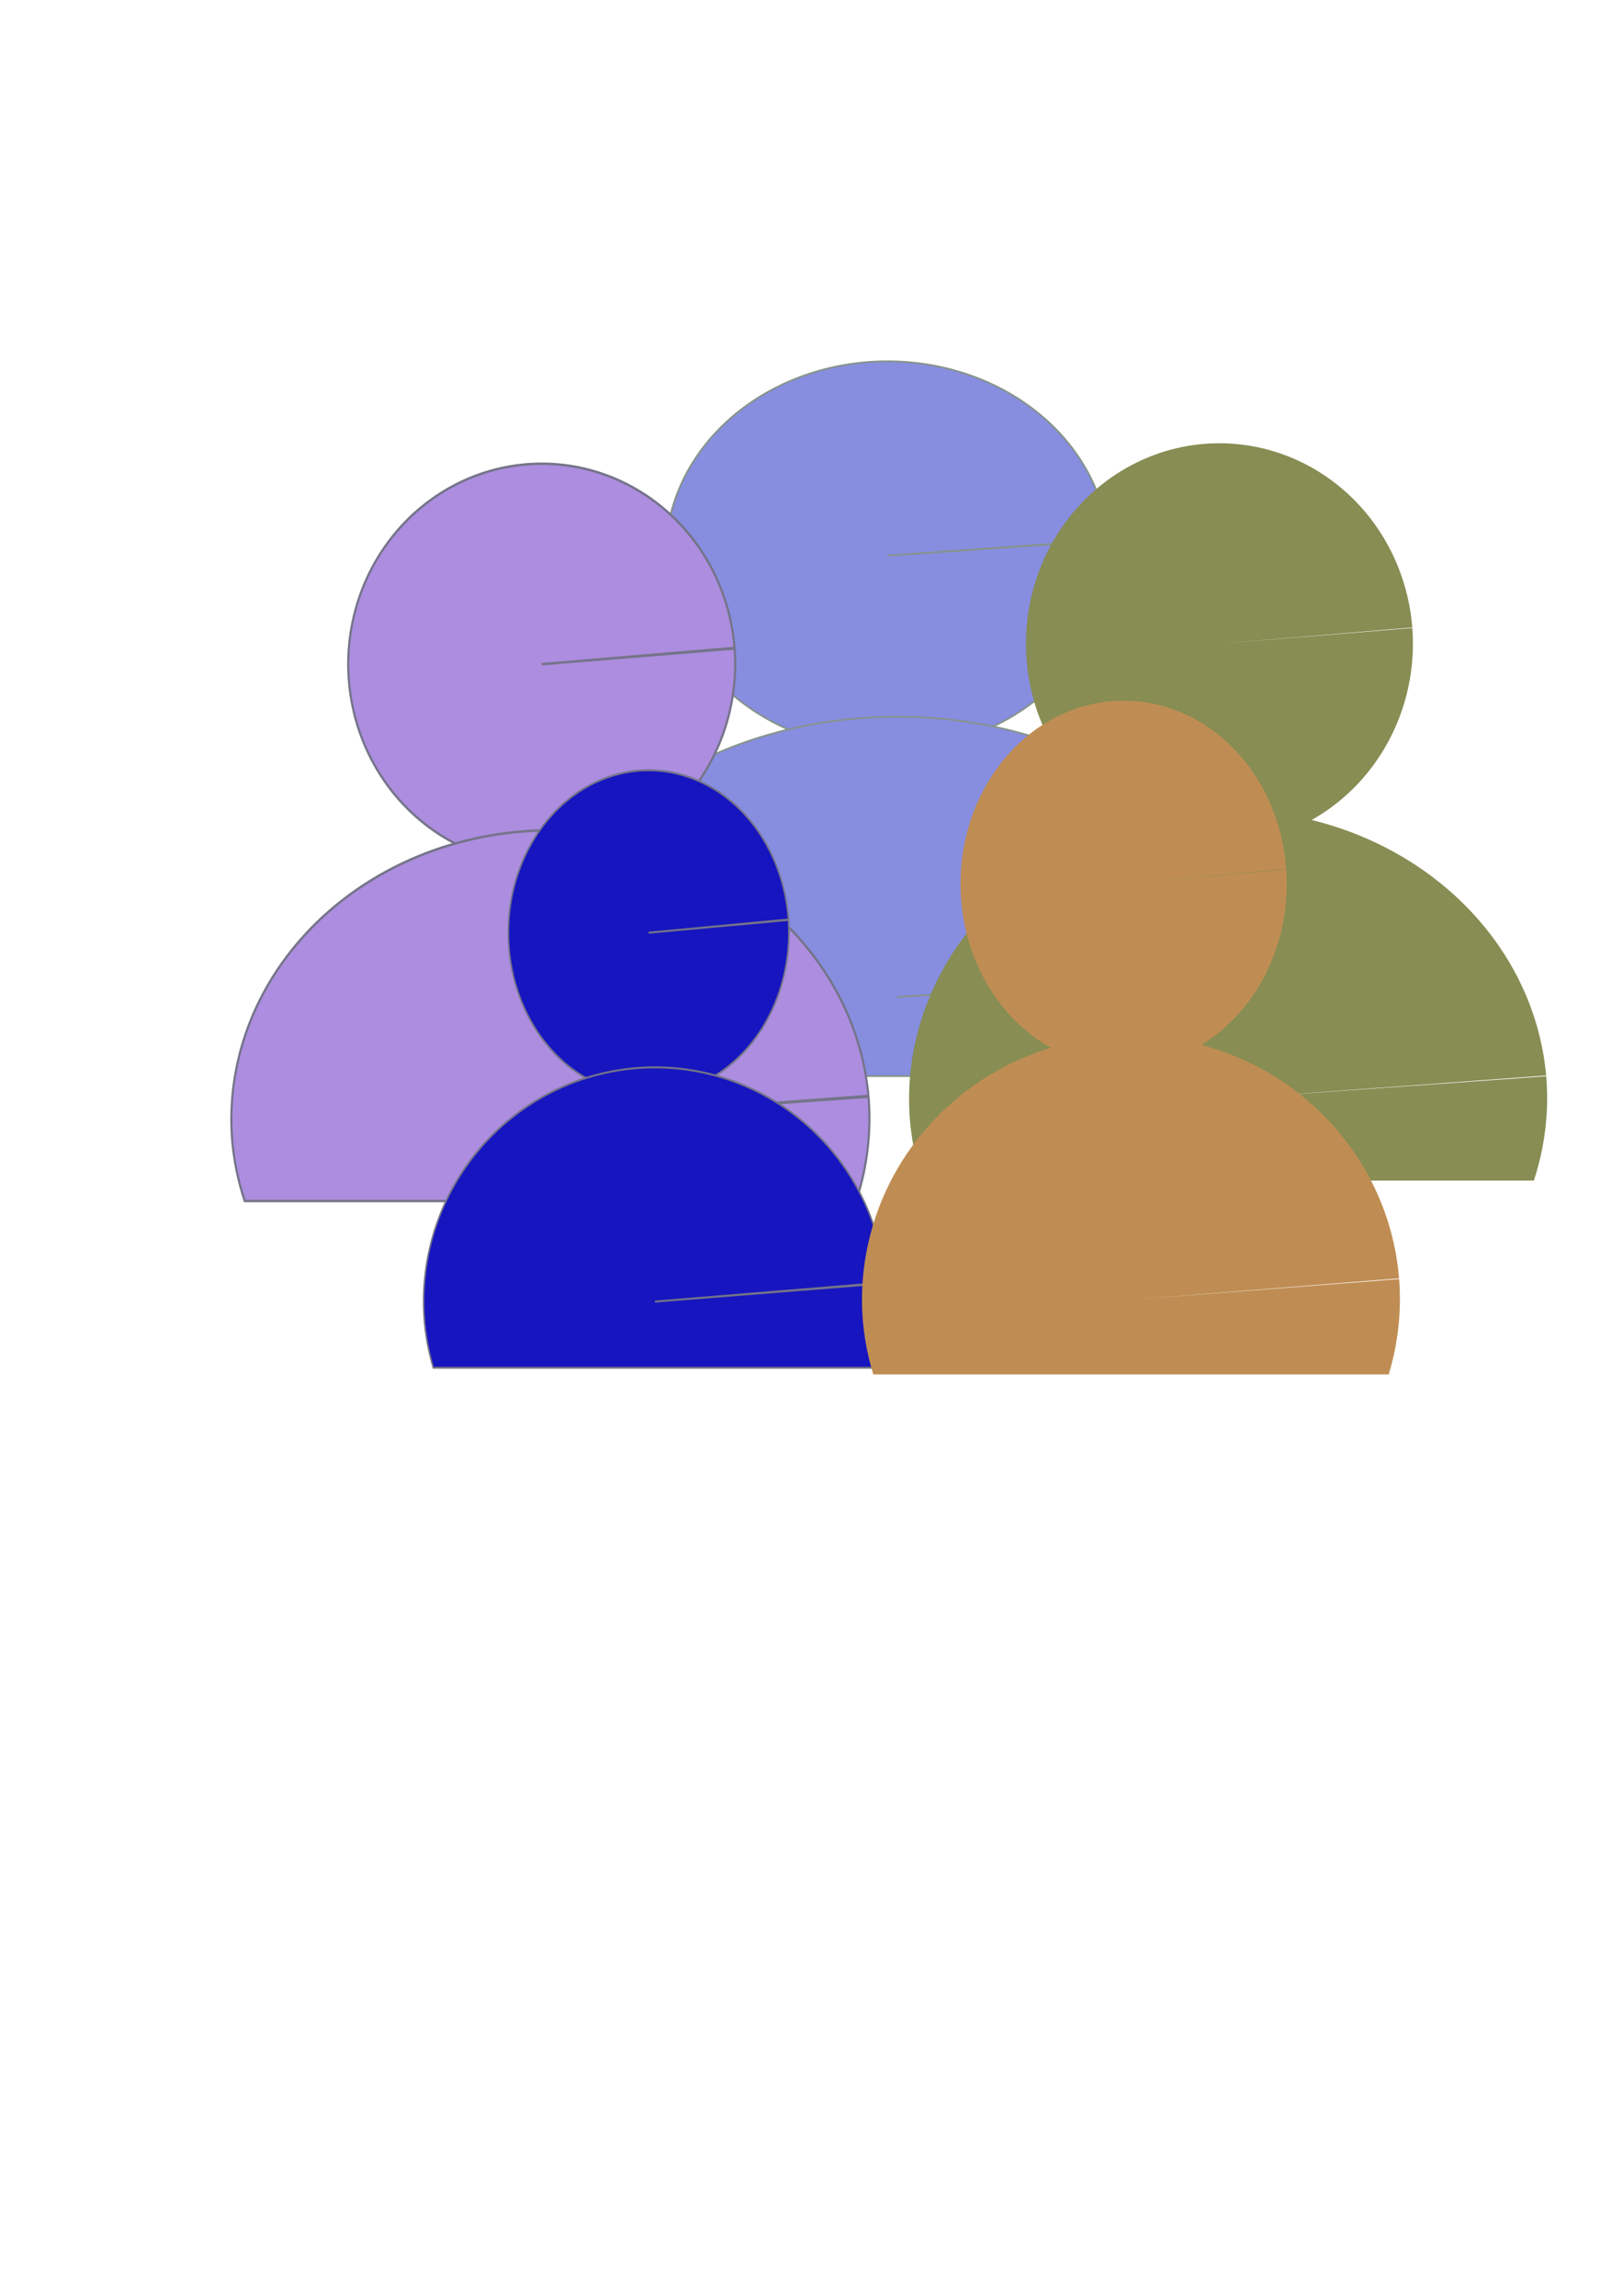 <?xml version="1.0" encoding="UTF-8" standalone="no"?>
<!-- Created with Inkscape (http://www.inkscape.org/) -->

<svg
   xmlns:dc="http://purl.org/dc/elements/1.1/"
   xmlns:cc="http://creativecommons.org/ns#"
   xmlns:rdf="http://www.w3.org/1999/02/22-rdf-syntax-ns#"
   xmlns:svg="http://www.w3.org/2000/svg"
   xmlns="http://www.w3.org/2000/svg"
   xmlns:sodipodi="http://sodipodi.sourceforge.net/DTD/sodipodi-0.dtd"
   xmlns:inkscape="http://www.inkscape.org/namespaces/inkscape"
   width="210mm"
   height="297mm"
   viewBox="0 0 210 297"
   version="1.1"
   id="svg8"
   inkscape:version="0.92.3 (2405546, 2018-03-11)"
   sodipodi:docname="summary.svg"
   inkscape:export-filename="C:\develop6\fdn\dbgui\images\summary.png"
   inkscape:export-xdpi="97.25"
   inkscape:export-ydpi="97.25">
  <defs
     id="defs2" />
  <sodipodi:namedview
     id="base"
     pagecolor="#ffffff"
     bordercolor="#666666"
     borderopacity="1.0"
     inkscape:pageopacity="0.0"
     inkscape:pageshadow="2"
     inkscape:zoom="0.35"
     inkscape:cx="-451.16985"
     inkscape:cy="560"
     inkscape:document-units="mm"
     inkscape:current-layer="layer1"
     showgrid="false"
     inkscape:snap-global="false"
     inkscape:window-width="1366"
     inkscape:window-height="745"
     inkscape:window-x="-8"
     inkscape:window-y="-8"
     inkscape:window-maximized="1" />
  <g
     inkscape:label="Layer 1"
     inkscape:groupmode="layer"
     id="layer1">
    <path
       style="fill:#ffffff;fill-opacity:1;fill-rule:nonzero;stroke:none;stroke-width:0.295;stroke-miterlimit:4;stroke-dasharray:none;stroke-opacity:1"
       id="path10"
       ry="32.128"
       rx="27.214"
       cy="97.807"
       cx="89.958" />
    <g
       id="g1108"
       style="fill:#878ddf;fill-opacity:1;stroke:#869389;stroke-opacity:1"
       transform="matrix(0.767,0,0,0.731,29.884,18.067)">
      <path
         d="M 148.051,70.917 A 37.42,34.396 0 0 1 113.709,107.904 37.42,34.396 0 0 1 73.447,76.362 37.42,34.396 0 0 1 107.735,39.332 37.42,34.396 0 0 1 148.043,70.824 l -37.296,2.792 z"
         sodipodi:end="6.2019228"
         sodipodi:start="6.2046201"
         sodipodi:ry="34.395832"
         sodipodi:rx="37.419643"
         sodipodi:cy="73.616081"
         sodipodi:cx="110.74702"
         sodipodi:type="arc"
         id="path823"
         style="fill:#878ddf;fill-opacity:1;fill-rule:nonzero;stroke:#869389;stroke-width:0.295;stroke-miterlimit:4;stroke-dasharray:none;stroke-opacity:1" />
      <path
         id="path825"
         transform="scale(0.265)"
         d="m 428.807,385.412 a 232.857,187.143 0 0 0 -23.266,0.572 232.857,187.143 0 0 0 -213.369,201.475 232.857,187.143 0 0 0 9.02,37.918 h 446.195 a 232.857,187.143 0 0 0 9.037,-67.543 L 424.285,572.52 656.375,557.328 A 232.857,187.143 0 0 0 428.807,385.412 Z"
         style="fill:#878ddf;fill-opacity:1;fill-rule:nonzero;stroke:#869389;stroke-width:1.114;stroke-miterlimit:4;stroke-dasharray:none;stroke-opacity:1"
         inkscape:connector-curvature="0" />
    </g>
    <g
       transform="matrix(0.669,0,0,0.754,-4,30.418)"
       id="g1108-9"
       style="fill:#ac8ddf;fill-opacity:1;stroke:#747489;stroke-width:1.408;stroke-opacity:1">
      <path
         d="M 148.051,70.917 A 37.42,34.396 0 0 1 113.709,107.904 37.42,34.396 0 0 1 73.447,76.362 37.42,34.396 0 0 1 107.735,39.332 37.42,34.396 0 0 1 148.043,70.824 l -37.296,2.792 z"
         sodipodi:end="6.2019228"
         sodipodi:start="6.2046201"
         sodipodi:ry="34.395832"
         sodipodi:rx="37.419643"
         sodipodi:cy="73.616081"
         sodipodi:cx="110.74702"
         sodipodi:type="arc"
         id="path823-6"
         style="fill:#ac8ddf;fill-opacity:1;fill-rule:nonzero;stroke:#747489;stroke-width:0.415;stroke-miterlimit:4;stroke-dasharray:none;stroke-opacity:1" />
      <path
         inkscape:connector-curvature="0"
         id="path825-2"
         transform="scale(0.265)"
         d="m 428.807,385.412 a 232.857,187.143 0 0 0 -23.266,0.572 232.857,187.143 0 0 0 -213.369,201.475 232.857,187.143 0 0 0 9.02,37.918 h 446.195 a 232.857,187.143 0 0 0 9.037,-67.543 L 424.285,572.52 656.375,557.328 A 232.857,187.143 0 0 0 428.807,385.412 Z"
         style="fill:#ac8ddf;fill-opacity:1;fill-rule:nonzero;stroke:#747489;stroke-width:1.568;stroke-miterlimit:4;stroke-dasharray:none;stroke-opacity:1" />
    </g>
    <g
       transform="matrix(0.669,0,0,0.754,83.691,27.772)"
       id="g1108-9-1"
       style="fill:#878d53;fill-opacity:1;stroke-width:1.408">
      <path
         d="M 148.051,70.917 A 37.42,34.396 0 0 1 113.709,107.904 37.42,34.396 0 0 1 73.447,76.362 37.42,34.396 0 0 1 107.735,39.332 37.42,34.396 0 0 1 148.043,70.824 l -37.296,2.792 z"
         sodipodi:end="6.2019228"
         sodipodi:start="6.2046201"
         sodipodi:ry="34.395832"
         sodipodi:rx="37.419643"
         sodipodi:cy="73.616081"
         sodipodi:cx="110.74702"
         sodipodi:type="arc"
         id="path823-6-8"
         style="fill:#878d53;fill-opacity:1;fill-rule:nonzero;stroke:none;stroke-width:0.415;stroke-miterlimit:4;stroke-dasharray:none;stroke-opacity:1" />
      <path
         inkscape:connector-curvature="0"
         id="path825-2-2"
         transform="scale(0.265)"
         d="m 428.807,385.412 a 232.857,187.143 0 0 0 -23.266,0.572 232.857,187.143 0 0 0 -213.369,201.475 232.857,187.143 0 0 0 9.02,37.918 h 446.195 a 232.857,187.143 0 0 0 9.037,-67.543 L 424.285,572.52 656.375,557.328 A 232.857,187.143 0 0 0 428.807,385.412 Z"
         style="fill:#878d53;fill-opacity:1;fill-rule:nonzero;stroke:none;stroke-width:1.568;stroke-miterlimit:4;stroke-dasharray:none;stroke-opacity:1" />
    </g>
    <g
       transform="matrix(0.485,0,0,0.611,30.212,75.683)"
       id="g1108-9-0"
       style="fill:#1715bf;fill-opacity:1;stroke:#747489;stroke-width:1.408;stroke-opacity:1">
      <path
         d="M 148.051,70.917 A 37.42,34.396 0 0 1 113.709,107.904 37.42,34.396 0 0 1 73.447,76.362 37.42,34.396 0 0 1 107.735,39.332 37.42,34.396 0 0 1 148.043,70.824 l -37.296,2.792 z"
         sodipodi:end="6.2019228"
         sodipodi:start="6.2046201"
         sodipodi:ry="34.395832"
         sodipodi:rx="37.419643"
         sodipodi:cy="73.616081"
         sodipodi:cx="110.74702"
         sodipodi:type="arc"
         id="path823-6-4"
         style="fill:#1715bf;fill-opacity:1;fill-rule:nonzero;stroke:#747489;stroke-width:0.415;stroke-miterlimit:4;stroke-dasharray:none;stroke-opacity:1" />
      <path
         inkscape:connector-curvature="0"
         id="path825-2-8"
         transform="scale(0.265)"
         d="m 428.807,385.412 a 232.857,187.143 0 0 0 -23.266,0.572 232.857,187.143 0 0 0 -213.369,201.475 232.857,187.143 0 0 0 9.02,37.918 h 446.195 a 232.857,187.143 0 0 0 9.037,-67.543 L 424.285,572.52 656.375,557.328 A 232.857,187.143 0 0 0 428.807,385.412 Z"
         style="fill:#1715bf;fill-opacity:1;fill-rule:nonzero;stroke:#747489;stroke-width:1.568;stroke-miterlimit:4;stroke-dasharray:none;stroke-opacity:1" />
    </g>
    <g
       transform="matrix(0.564,0,0,0.689,82.926,63.617)"
       id="g1108-9-1-5"
       style="fill:#bf8d53;fill-opacity:1;stroke-width:1.408">
      <path
         d="M 148.051,70.917 A 37.42,34.396 0 0 1 113.709,107.904 37.42,34.396 0 0 1 73.447,76.362 37.42,34.396 0 0 1 107.735,39.332 37.42,34.396 0 0 1 148.043,70.824 l -37.296,2.792 z"
         sodipodi:end="6.2019228"
         sodipodi:start="6.2046201"
         sodipodi:ry="34.395832"
         sodipodi:rx="37.419643"
         sodipodi:cy="73.616081"
         sodipodi:cx="110.74702"
         sodipodi:type="arc"
         id="path823-6-8-3"
         style="fill:#bf8d53;fill-opacity:1;fill-rule:nonzero;stroke:none;stroke-width:0.415;stroke-miterlimit:4;stroke-dasharray:none;stroke-opacity:1" />
      <path
         inkscape:connector-curvature="0"
         id="path825-2-2-3"
         transform="scale(0.265)"
         d="m 428.807,385.412 a 232.857,187.143 0 0 0 -23.266,0.572 232.857,187.143 0 0 0 -213.369,201.475 232.857,187.143 0 0 0 9.02,37.918 h 446.195 a 232.857,187.143 0 0 0 9.037,-67.543 L 424.285,572.52 656.375,557.328 A 232.857,187.143 0 0 0 428.807,385.412 Z"
         style="fill:#bf8d53;fill-opacity:1;fill-rule:nonzero;stroke:none;stroke-width:1.568;stroke-miterlimit:4;stroke-dasharray:none;stroke-opacity:1" />
    </g>
  </g>
</svg>
